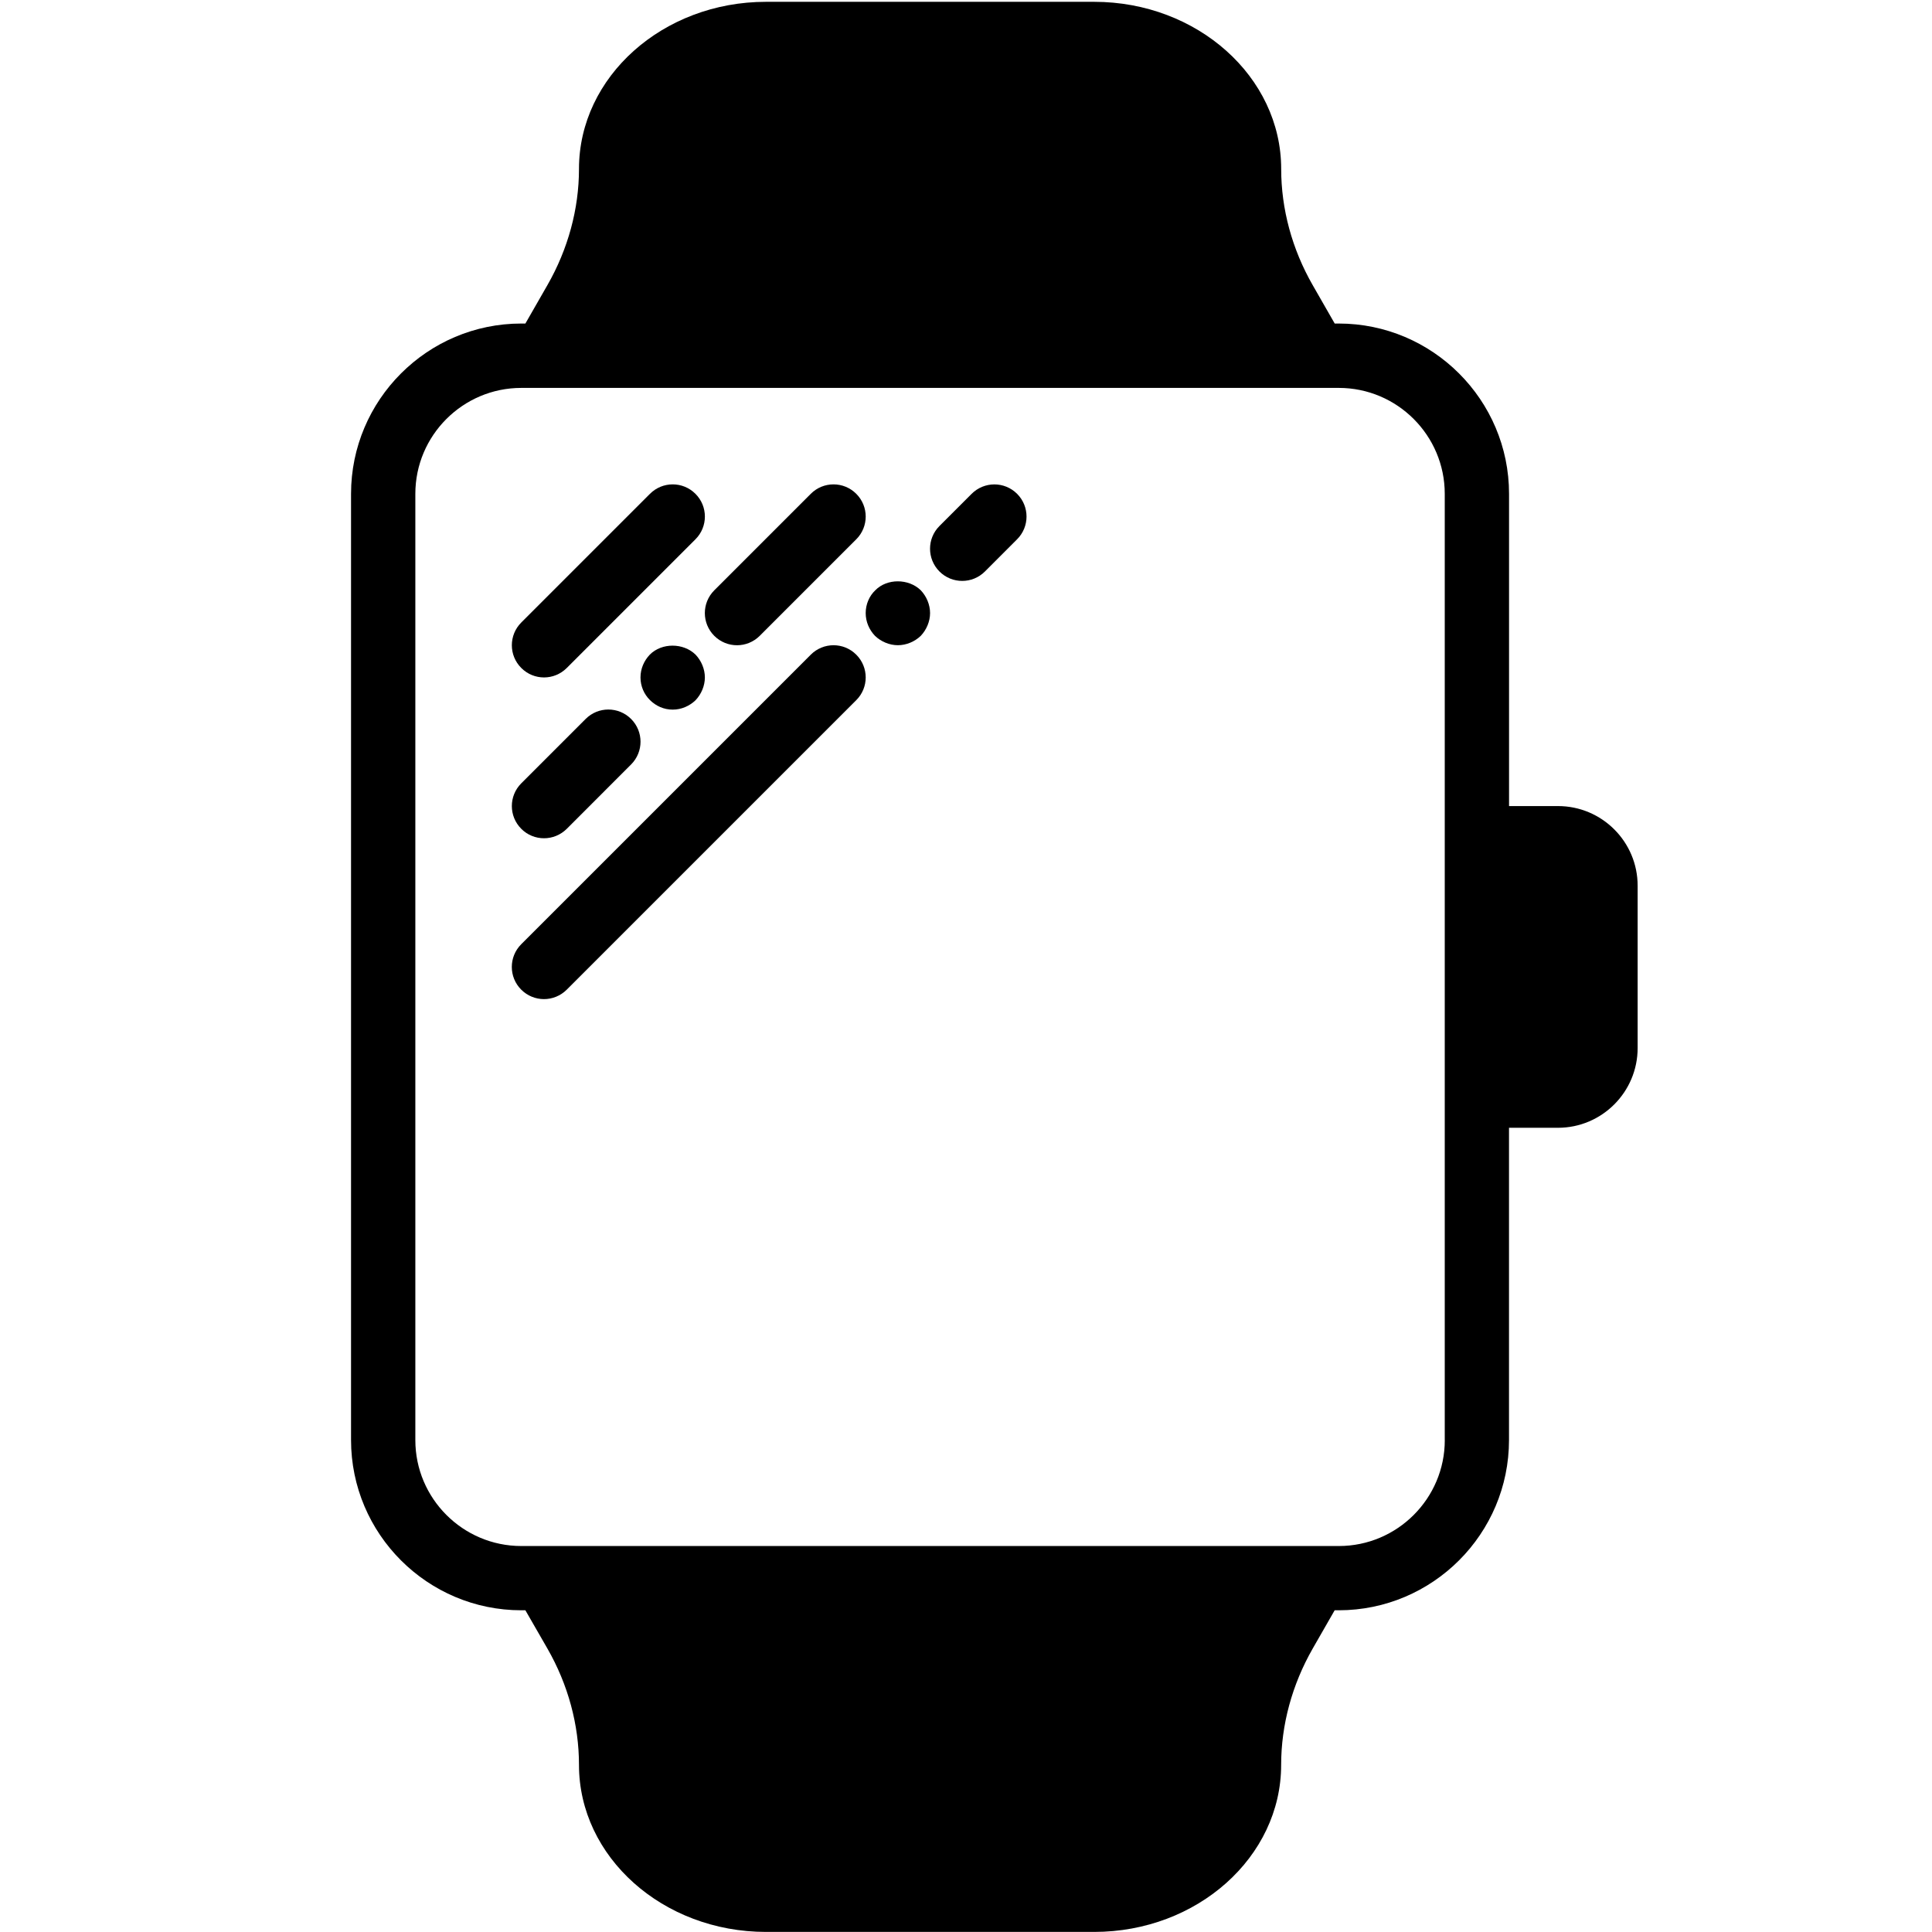<?xml version="1.0" encoding="utf-8"?>
<!-- Generator: Adobe Illustrator 16.0.0, SVG Export Plug-In . SVG Version: 6.00 Build 0)  -->
<!DOCTYPE svg PUBLIC "-//W3C//DTD SVG 1.1//EN" "http://www.w3.org/Graphics/SVG/1.1/DTD/svg11.dtd">
<svg version="1.1" id="Layer_1" xmlns="http://www.w3.org/2000/svg" xmlns:xlink="http://www.w3.org/1999/xlink" x="0px" y="0px"
	 width="50px" height="50px" viewBox="0 0 50 50" enable-background="new 0 0 50 50" xml:space="preserve">
<g>
	<path d="M40.32,20.861h-1.266v-8.08c0-2.43-1.979-4.408-4.408-4.408h-0.104L33.973,7.38c-0.535-0.932-0.816-1.972-0.816-3.008
		c0-2.385-2.172-4.325-4.84-4.325h-8.494c-2.668,0-4.839,1.94-4.839,4.324c0,1.036-0.283,2.076-0.817,3.008l-0.57,0.994h-0.105
		c-2.43,0-4.407,1.978-4.407,4.408v24.486c0,2.432,1.978,4.407,4.407,4.407h0.105l0.571,0.992c0.535,0.933,0.816,1.972,0.816,3.009
		c0,2.385,2.171,4.323,4.84,4.323h8.492c2.668,0,4.84-1.938,4.84-4.323c0-1.037,0.283-2.076,0.816-3.009l0.569-0.992h0.104
		c2.431,0,4.408-1.977,4.408-4.407v-8.08h1.266c1.14,0,2.063-0.927,2.063-2.064v-4.198C42.384,21.788,41.46,20.861,40.32,20.861z
		 M37.391,37.27c0,1.51-1.23,2.741-2.742,2.741H13.491c-1.512,0-2.742-1.231-2.742-2.741V12.781c0-1.512,1.23-2.742,2.742-2.742
		h21.157c1.512,0,2.742,1.23,2.742,2.742v8.08v8.327V37.27z"/>
	<path d="M14.079,17.532c0.213,0,0.426-0.082,0.589-0.245l3.33-3.33c0.326-0.325,0.326-0.852,0-1.177
		c-0.325-0.326-0.851-0.326-1.177,0l-3.33,3.33c-0.326,0.326-0.326,0.852,0,1.177C13.652,17.45,13.866,17.532,14.079,17.532z"/>
	<path d="M14.079,21.694c0.213,0,0.426-0.082,0.589-0.244l1.665-1.666c0.325-0.326,0.325-0.852,0-1.177
		c-0.326-0.326-0.852-0.326-1.177,0l-1.665,1.665c-0.326,0.326-0.326,0.852,0,1.178C13.652,21.613,13.866,21.694,14.079,21.694z"/>
	<path d="M16.818,16.941c-0.15,0.157-0.242,0.365-0.242,0.591c0,0.225,0.091,0.433,0.242,0.583c0.157,0.158,0.365,0.25,0.591,0.25
		c0.225,0,0.433-0.092,0.591-0.242c0.15-0.158,0.242-0.374,0.242-0.591c0-0.217-0.092-0.434-0.242-0.591
		C17.683,16.632,17.126,16.632,16.818,16.941z"/>
	<path d="M18.485,16.455c0.162,0.162,0.375,0.244,0.589,0.244c0.212,0,0.426-0.082,0.588-0.244l2.498-2.498
		c0.326-0.325,0.326-0.852,0-1.177c-0.325-0.326-0.852-0.326-1.177,0l-2.498,2.498C18.16,15.604,18.16,16.129,18.485,16.455z"/>
	<path d="M20.983,16.943l-7.493,7.493c-0.326,0.326-0.326,0.852,0,1.177c0.162,0.162,0.375,0.244,0.588,0.244
		c0.213,0,0.426-0.082,0.589-0.244l7.493-7.493c0.326-0.325,0.326-0.851,0-1.177C21.835,16.617,21.309,16.617,20.983,16.943z"/>
	<path d="M22.654,15.275c-0.159,0.15-0.25,0.366-0.25,0.591c0,0.225,0.091,0.433,0.242,0.591c0.157,0.15,0.375,0.241,0.591,0.241
		c0.217,0,0.434-0.091,0.591-0.241c0.15-0.158,0.242-0.374,0.242-0.591c0-0.217-0.092-0.434-0.242-0.591
		C23.512,14.968,22.954,14.968,22.654,15.275z"/>
	<path d="M25.146,12.78l-0.833,0.833c-0.325,0.325-0.325,0.851,0,1.177c0.163,0.163,0.375,0.244,0.589,0.244
		c0.214,0,0.426-0.082,0.588-0.244l0.832-0.833c0.326-0.325,0.326-0.852,0-1.177C25.997,12.455,25.472,12.455,25.146,12.78z"/>
</g>
</svg>
